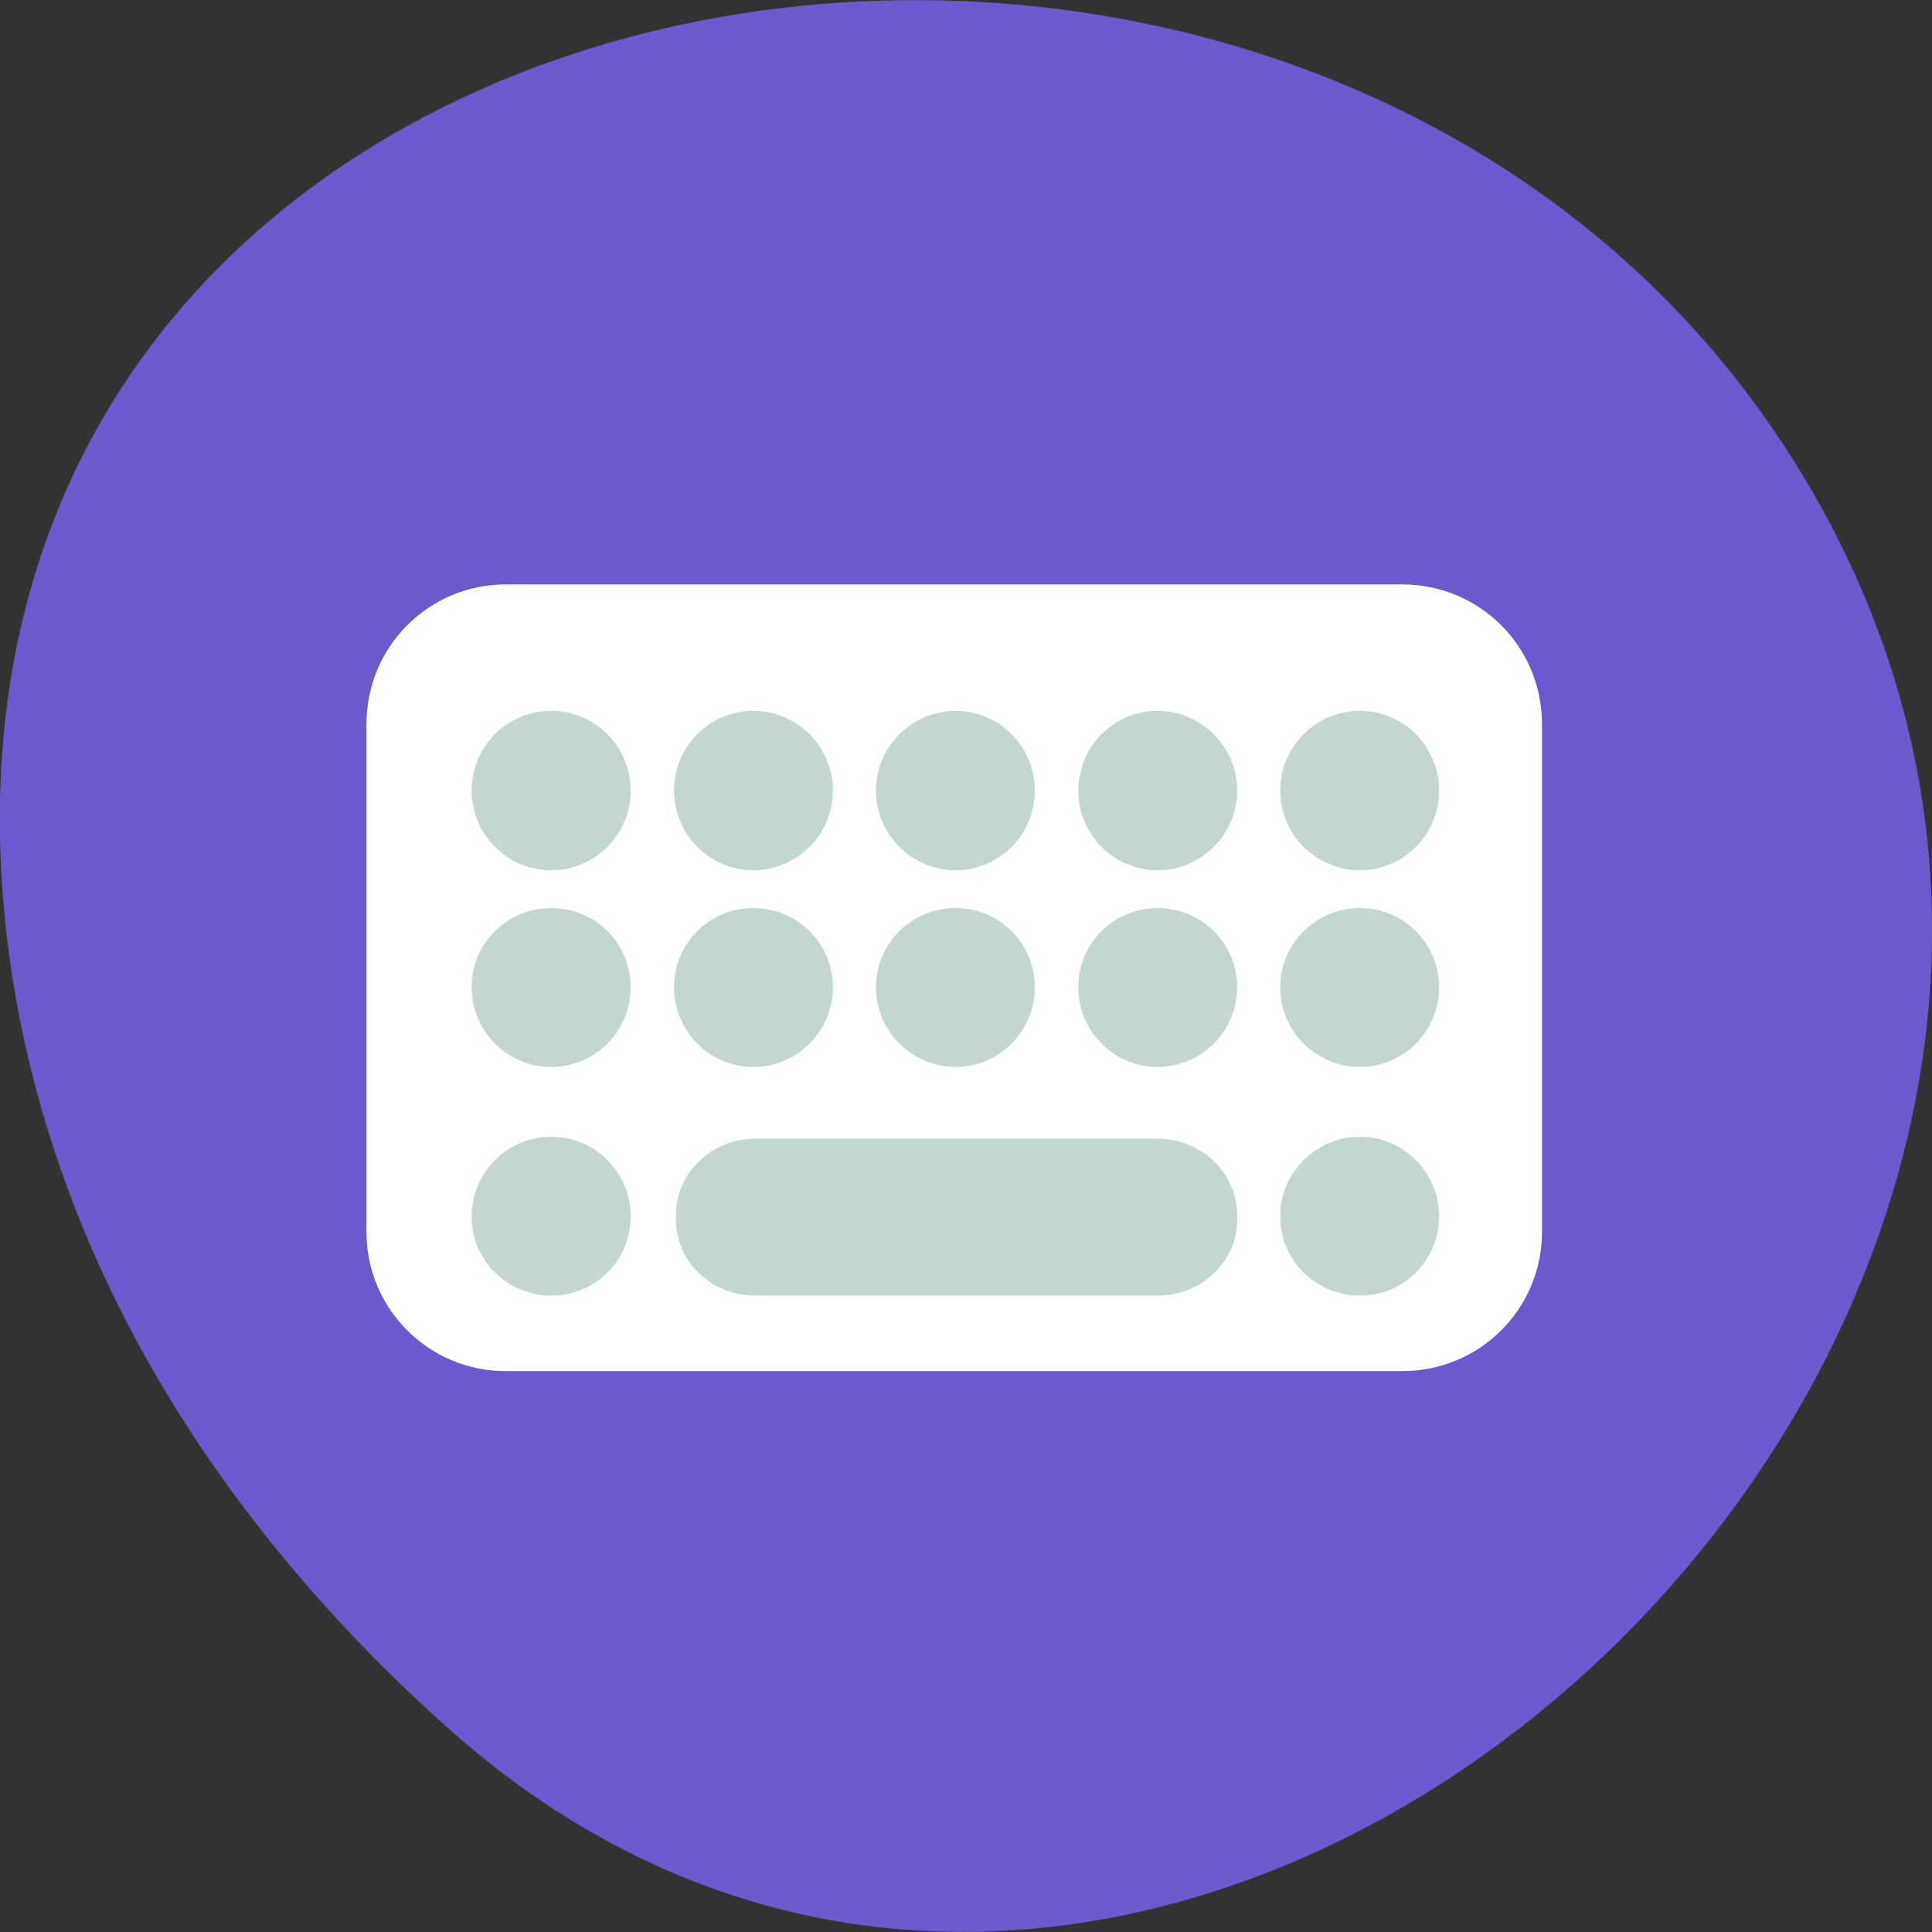 
<svg xmlns="http://www.w3.org/2000/svg" xmlns:xlink="http://www.w3.org/1999/xlink" width="16px" height="16px" viewBox="0 0 16 16" version="1.1">
<rect x="0" y="0" width="16" height="16" fill="#333333" stroke="none"/>
<g id="surface1">
<path style=" stroke:none;fill-rule:nonzero;fill:rgb(41.569%,35.294%,80.392%);fill-opacity:1;" d="M 3.734 14.332 C 9.688 19.609 18.848 11.285 15.145 4.316 C 11.398 -2.73 -0.992 -0.852 0.062 7.801 C 0.379 10.375 1.793 12.609 3.734 14.332 Z M 3.734 14.332 "/>
<path style=" stroke:none;fill-rule:nonzero;fill:rgb(100%,100%,100%);fill-opacity:1;" d="M 4.188 4.84 L 11.613 4.84 C 12.254 4.84 12.77 5.355 12.77 5.996 L 12.77 10.203 C 12.77 10.84 12.254 11.355 11.613 11.355 L 4.188 11.355 C 3.551 11.355 3.035 10.84 3.035 10.203 L 3.035 5.996 C 3.035 5.355 3.551 4.84 4.188 4.84 Z M 4.188 4.84 "/>
<path style=" stroke:none;fill-rule:nonzero;fill:rgb(76.863%,83.922%,81.569%);fill-opacity:1;" d="M 4.566 5.887 C 4.93 5.887 5.223 6.184 5.223 6.547 C 5.223 6.91 4.93 7.207 4.566 7.207 C 4.199 7.207 3.906 6.91 3.906 6.547 C 3.906 6.184 4.199 5.887 4.566 5.887 Z M 4.566 5.887 "/>
<path style=" stroke:none;fill-rule:nonzero;fill:rgb(76.863%,83.922%,81.569%);fill-opacity:1;" d="M 6.238 5.887 C 6.602 5.887 6.898 6.184 6.898 6.547 C 6.898 6.91 6.602 7.207 6.238 7.207 C 5.875 7.207 5.582 6.91 5.582 6.547 C 5.582 6.184 5.875 5.887 6.238 5.887 Z M 6.238 5.887 "/>
<path style=" stroke:none;fill-rule:nonzero;fill:rgb(76.863%,83.922%,81.569%);fill-opacity:1;" d="M 7.914 5.887 C 8.277 5.887 8.57 6.184 8.57 6.547 C 8.57 6.91 8.277 7.207 7.914 7.207 C 7.551 7.207 7.254 6.91 7.254 6.547 C 7.254 6.184 7.551 5.887 7.914 5.887 Z M 7.914 5.887 "/>
<path style=" stroke:none;fill-rule:nonzero;fill:rgb(76.863%,83.922%,81.569%);fill-opacity:1;" d="M 9.586 5.887 C 9.949 5.887 10.246 6.184 10.246 6.547 C 10.246 6.91 9.949 7.207 9.586 7.207 C 9.223 7.207 8.93 6.91 8.93 6.547 C 8.93 6.184 9.223 5.887 9.586 5.887 Z M 9.586 5.887 "/>
<path style=" stroke:none;fill-rule:nonzero;fill:rgb(76.863%,83.922%,81.569%);fill-opacity:1;" d="M 11.262 5.887 C 11.625 5.887 11.918 6.184 11.918 6.547 C 11.918 6.91 11.625 7.207 11.262 7.207 C 10.898 7.207 10.602 6.91 10.602 6.547 C 10.602 6.184 10.898 5.887 11.262 5.887 Z M 11.262 5.887 "/>
<path style=" stroke:none;fill-rule:nonzero;fill:rgb(76.863%,83.922%,81.569%);fill-opacity:1;" d="M 4.566 7.52 C 4.93 7.52 5.223 7.812 5.223 8.176 C 5.223 8.539 4.93 8.836 4.566 8.836 C 4.199 8.836 3.906 8.539 3.906 8.176 C 3.906 7.812 4.199 7.52 4.566 7.52 Z M 4.566 7.52 "/>
<path style=" stroke:none;fill-rule:nonzero;fill:rgb(76.863%,83.922%,81.569%);fill-opacity:1;" d="M 6.238 7.52 C 6.602 7.52 6.898 7.812 6.898 8.176 C 6.898 8.539 6.602 8.836 6.238 8.836 C 5.875 8.836 5.582 8.539 5.582 8.176 C 5.582 7.812 5.875 7.52 6.238 7.52 Z M 6.238 7.52 "/>
<path style=" stroke:none;fill-rule:nonzero;fill:rgb(76.863%,83.922%,81.569%);fill-opacity:1;" d="M 7.914 7.52 C 8.277 7.52 8.57 7.812 8.57 8.176 C 8.57 8.539 8.277 8.836 7.914 8.836 C 7.551 8.836 7.254 8.539 7.254 8.176 C 7.254 7.812 7.551 7.52 7.914 7.52 Z M 7.914 7.52 "/>
<path style=" stroke:none;fill-rule:nonzero;fill:rgb(76.863%,83.922%,81.569%);fill-opacity:1;" d="M 9.586 7.52 C 9.949 7.52 10.246 7.812 10.246 8.176 C 10.246 8.539 9.949 8.836 9.586 8.836 C 9.223 8.836 8.93 8.539 8.93 8.176 C 8.93 7.812 9.223 7.52 9.586 7.52 Z M 9.586 7.52 "/>
<path style=" stroke:none;fill-rule:nonzero;fill:rgb(76.863%,83.922%,81.569%);fill-opacity:1;" d="M 11.262 7.52 C 11.625 7.52 11.918 7.812 11.918 8.176 C 11.918 8.539 11.625 8.836 11.262 8.836 C 10.898 8.836 10.602 8.539 10.602 8.176 C 10.602 7.812 10.898 7.52 11.262 7.52 Z M 11.262 7.52 "/>
<path style=" stroke:none;fill-rule:nonzero;fill:rgb(76.863%,83.922%,81.569%);fill-opacity:1;" d="M 4.566 9.414 C 4.93 9.414 5.223 9.711 5.223 10.074 C 5.223 10.438 4.93 10.73 4.566 10.73 C 4.199 10.73 3.906 10.438 3.906 10.074 C 3.906 9.711 4.199 9.414 4.566 9.414 Z M 4.566 9.414 "/>
<path style=" stroke:none;fill-rule:nonzero;fill:rgb(76.863%,83.922%,81.569%);fill-opacity:1;" d="M 6.254 9.43 L 9.586 9.43 C 9.949 9.43 10.246 9.715 10.246 10.062 L 10.246 10.102 C 10.246 10.449 9.949 10.73 9.586 10.73 L 6.254 10.73 C 5.891 10.73 5.598 10.449 5.598 10.102 L 5.598 10.062 C 5.598 9.715 5.891 9.43 6.254 9.43 Z M 6.254 9.43 "/>
<path style=" stroke:none;fill-rule:nonzero;fill:rgb(76.863%,83.922%,81.569%);fill-opacity:1;" d="M 11.262 9.414 C 11.625 9.414 11.918 9.711 11.918 10.074 C 11.918 10.438 11.625 10.73 11.262 10.73 C 10.898 10.73 10.602 10.438 10.602 10.074 C 10.602 9.711 10.898 9.414 11.262 9.414 Z M 11.262 9.414 "/>
</g>
</svg>

